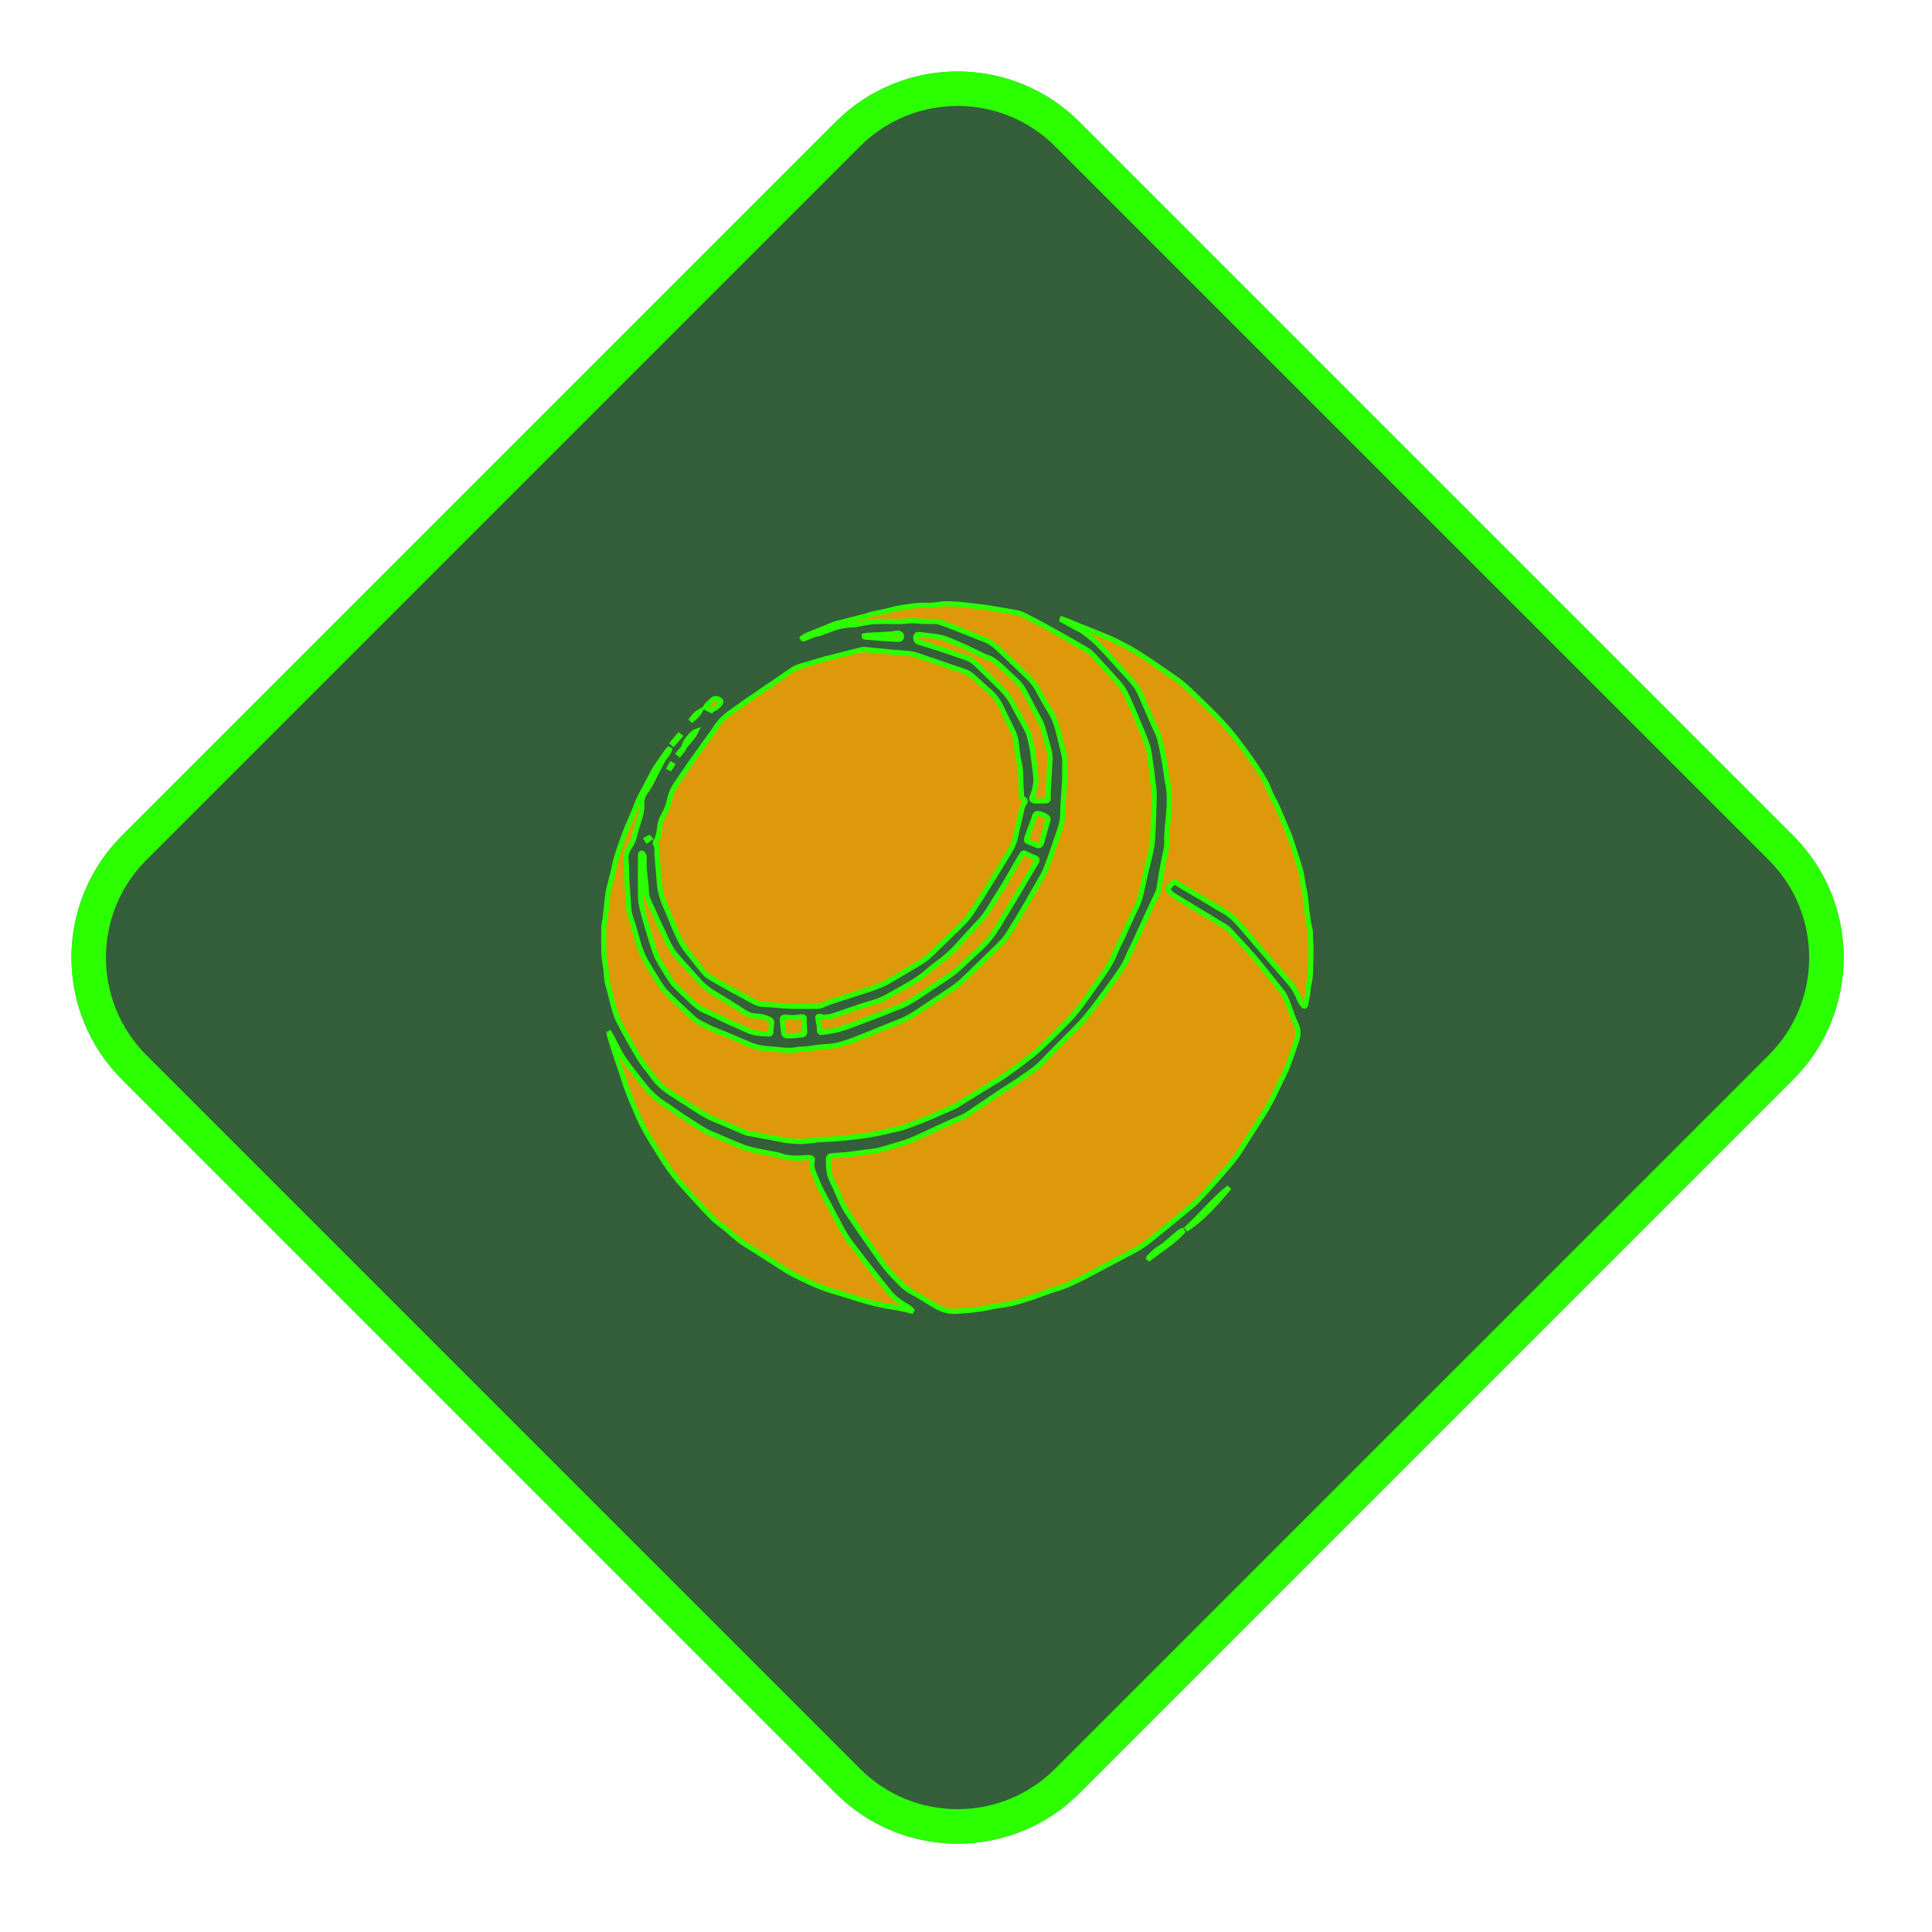 <?xml version="1.0" encoding="UTF-8" standalone="no"?>
<svg
   width="112"
   height="112"
   viewBox="0 0 112 112"
   fill="none"
   version="1.1"
   id="svg65"
   sodipodi:docname="sticky.svg"
   inkscape:version="1.2.2 (732a01da63, 2022-12-09)"
   xmlns:inkscape="http://www.inkscape.org/namespaces/inkscape"
   xmlns:sodipodi="http://sodipodi.sourceforge.net/DTD/sodipodi-0.dtd"
   xmlns="http://www.w3.org/2000/svg"
   xmlns:svg="http://www.w3.org/2000/svg">
  <sodipodi:namedview
     id="namedview67"
     pagecolor="#ffffff"
     bordercolor="#000000"
     borderopacity="0.25"
     inkscape:showpageshadow="2"
     inkscape:pageopacity="0.0"
     inkscape:pagecheckerboard="0"
     inkscape:deskcolor="#d1d1d1"
     showgrid="false"
     inkscape:zoom="11.073797"
     inkscape:cx="53.73044"
     inkscape:cy="57.432874"
     inkscape:window-width="1920"
     inkscape:window-height="1057"
     inkscape:window-x="-8"
     inkscape:window-y="-8"
     inkscape:window-maximized="1"
     inkscape:current-layer="svg65" />
  <path
     opacity="0.498"
     d="M103.951 48.44L62.582 7.071C58.677 3.166 52.345 3.166 48.44 7.071L7.071 48.44C3.166 52.345 3.166 58.676 7.071 62.582L48.44 103.95C52.345 107.856 58.677 107.856 62.582 103.95L103.951 62.582C107.856 58.676 107.856 52.345 103.951 48.44Z"
     fill="black"
     id="path2" />
  <g
     filter="url(#filter0_d_121_414)"
     id="g6"
     style="fill:#355e3b;fill-opacity:1;filter:url(#filter0_d_121_414);stroke:#2bff00;stroke-opacity:1">
    <path
       d="M61.875 7.778L103.244 49.147C106.758 52.661 106.758 58.36 103.244 61.875L61.875 103.243C58.36 106.758 52.662 106.758 49.147 103.243L7.778 61.875C4.264 58.36 4.264 52.661 7.778 49.147L49.147 7.778C52.662 4.263 58.36 4.263 61.875 7.778Z"
       stroke="#00D1FF"
       stroke-width="2"
       id="path4"
       style="fill:#355e3b;fill-opacity:1;stroke:#2bff00;stroke-opacity:1" />
  </g>
  <path
     d="M61.582 35.897C61.691 35.934 61.801 35.967 61.908 36.01C62.095 36.085 62.28 36.168 62.468 36.243C62.787 36.373 63.107 36.497 63.425 36.628C63.822 36.79 64.224 36.941 64.608 37.127C65.055 37.344 65.499 37.572 65.919 37.835C66.519 38.209 67.099 38.616 67.682 39.016C67.988 39.226 68.299 39.432 68.582 39.671C68.925 39.962 69.245 40.282 69.568 40.596C69.977 40.993 70.391 41.387 70.779 41.804C71.118 42.167 71.437 42.551 71.739 42.945C72.126 43.453 72.502 43.971 72.854 44.502C73.134 44.924 73.412 45.351 73.587 45.836C73.689 46.122 73.865 46.381 73.991 46.659C74.163 47.043 74.32 47.433 74.484 47.821C74.589 48.071 74.709 48.316 74.795 48.573C75.007 49.208 75.217 49.844 75.4 50.487C75.488 50.795 75.498 51.124 75.575 51.434C75.714 51.99 75.708 52.564 75.804 53.125C75.846 53.373 75.867 53.623 75.939 53.867C75.975 53.989 75.962 54.126 75.966 54.255C75.978 54.645 76.016 55.037 75.992 55.425C75.958 55.973 76.018 56.527 75.876 57.07C75.824 57.264 75.83 57.472 75.799 57.672C75.768 57.868 75.726 58.063 75.683 58.257C75.663 58.35 75.594 58.343 75.551 58.285C75.466 58.169 75.374 58.05 75.323 57.918C75.184 57.553 74.993 57.223 74.734 56.928C74.21 56.329 73.69 55.725 73.171 55.122C72.749 54.632 72.328 54.141 71.909 53.65C71.614 53.304 71.293 52.996 70.885 52.778C70.498 52.57 70.13 52.326 69.752 52.102C69.394 51.89 69.031 51.685 68.673 51.473C68.501 51.372 68.338 51.258 68.166 51.16C68.13 51.139 68.053 51.136 68.025 51.16C67.93 51.242 67.846 51.337 67.762 51.431C67.703 51.496 67.709 51.566 67.756 51.641C67.885 51.845 68.094 51.948 68.288 52.067C68.839 52.404 69.394 52.735 69.947 53.069C70.32 53.293 70.692 53.519 71.064 53.747C71.118 53.78 71.173 53.82 71.216 53.867C71.708 54.401 72.211 54.928 72.687 55.476C73.105 55.959 73.494 56.467 73.896 56.964C74.033 57.133 74.169 57.304 74.303 57.475C74.491 57.713 74.597 57.99 74.7 58.271C74.832 58.634 74.947 59.006 75.117 59.351C75.287 59.697 75.271 60.026 75.15 60.369C74.979 60.859 74.82 61.354 74.63 61.837C74.496 62.178 74.325 62.505 74.163 62.834C73.939 63.289 73.733 63.756 73.476 64.191C73.091 64.843 72.668 65.472 72.261 66.11C72.056 66.432 71.87 66.769 71.639 67.071C71.329 67.478 70.989 67.863 70.65 68.248C70.246 68.707 69.843 69.169 69.412 69.604C69.123 69.897 68.789 70.145 68.472 70.409C68.131 70.693 67.792 70.98 67.444 71.254C66.933 71.656 66.456 72.104 65.881 72.417C65.281 72.746 64.674 73.061 64.07 73.382C63.668 73.595 63.268 73.813 62.864 74.019C62.319 74.297 61.772 74.565 61.179 74.735C60.819 74.837 60.473 74.984 60.119 75.106C59.433 75.341 58.75 75.584 58.021 75.67C57.604 75.719 57.195 75.832 56.779 75.888C56.313 75.951 55.844 76.003 55.375 76.019C54.976 76.033 54.594 75.914 54.248 75.715C53.791 75.453 53.355 75.152 52.888 74.911C52.41 74.664 52.083 74.265 51.724 73.891C51.403 73.558 51.133 73.19 50.874 72.81C50.573 72.371 50.257 71.944 49.955 71.507C49.67 71.095 49.394 70.677 49.115 70.261C48.825 69.825 48.644 69.334 48.433 68.859C48.342 68.653 48.233 68.454 48.152 68.243C48.098 68.098 48.066 67.942 48.05 67.788C48.029 67.594 48.033 67.398 48.029 67.203C48.027 67.07 48.077 67.014 48.21 67.003C48.548 66.975 48.887 66.958 49.224 66.923C49.492 66.895 49.758 66.843 50.026 66.808C50.226 66.781 50.429 66.769 50.629 66.74C50.79 66.716 50.949 66.681 51.105 66.638C51.472 66.536 51.837 66.43 52.201 66.317C52.418 66.251 52.636 66.181 52.845 66.091C53.247 65.918 53.643 65.728 54.041 65.546C54.437 65.365 54.831 65.182 55.227 65.003C55.456 64.899 55.694 64.815 55.915 64.699C56.111 64.596 56.29 64.463 56.474 64.34C56.719 64.177 56.962 64.012 57.205 63.847C57.519 63.637 57.831 63.423 58.147 63.215C58.517 62.972 58.899 62.746 59.259 62.489C59.666 62.2 60.089 61.935 60.438 61.564C61.04 60.923 61.672 60.309 62.29 59.681C62.493 59.473 62.702 59.269 62.888 59.046C63.171 58.705 63.442 58.355 63.708 58C64.022 57.581 64.326 57.154 64.635 56.732C64.947 56.306 65.233 55.865 65.435 55.372C65.549 55.093 65.692 54.827 65.818 54.554C65.954 54.263 66.085 53.97 66.218 53.679C66.365 53.357 66.51 53.033 66.659 52.712C66.822 52.363 66.992 52.017 67.15 51.667C67.188 51.582 67.195 51.481 67.21 51.387C67.246 51.17 67.277 50.95 67.314 50.732C67.353 50.495 67.394 50.259 67.441 50.022C67.496 49.742 67.56 49.464 67.614 49.183C67.634 49.078 67.648 48.97 67.643 48.864C67.612 48.26 67.714 47.666 67.759 47.068C67.799 46.519 67.813 45.969 67.702 45.421C67.617 45.005 67.578 44.581 67.503 44.163C67.423 43.716 67.346 43.267 67.227 42.829C67.151 42.548 67.002 42.286 66.886 42.016C66.714 41.62 66.542 41.223 66.367 40.828C66.231 40.52 66.113 40.201 65.944 39.913C65.804 39.675 65.61 39.466 65.423 39.26C64.855 38.628 64.29 37.994 63.702 37.381C63.439 37.106 63.132 36.87 62.83 36.637C62.685 36.525 62.504 36.46 62.34 36.37C62.082 36.226 61.826 36.081 61.569 35.936C61.573 35.923 61.578 35.91 61.582 35.897Z"
     fill="#00D1FF"
     id="path8"
     style="fill:#dd990a;fill-opacity:1;stroke:#2bff00;stroke-opacity:1;stroke-width:0.3;stroke-dasharray:none" />
  <path
     d="M38.108 49.559C38.096 49.403 38.084 49.247 38.071 49.091C38.069 49.061 38.069 49.019 38.05 49.003C37.939 48.904 38.006 48.806 38.054 48.718C38.198 48.45 38.222 48.159 38.256 47.865C38.276 47.698 38.328 47.523 38.41 47.378C38.596 47.053 38.75 46.718 38.816 46.349C38.9 45.891 39.156 45.521 39.409 45.148C39.636 44.813 39.864 44.479 40.098 44.15C40.407 43.713 40.722 43.281 41.032 42.846C41.188 42.629 41.349 42.416 41.49 42.188C41.763 41.749 42.155 41.44 42.572 41.152C42.817 40.983 43.056 40.808 43.3 40.636C43.447 40.534 43.596 40.435 43.744 40.334C43.958 40.188 44.171 40.04 44.386 39.894C44.796 39.615 45.205 39.336 45.616 39.058C45.789 38.941 45.956 38.806 46.145 38.719C46.351 38.624 46.578 38.573 46.797 38.507C47.15 38.4 47.504 38.294 47.861 38.194C48.07 38.136 48.282 38.091 48.493 38.037C48.7 37.984 48.905 37.926 49.112 37.873C49.408 37.798 49.704 37.727 50.002 37.656C50.038 37.648 50.078 37.648 50.116 37.652C50.671 37.705 51.228 37.76 51.783 37.813C51.848 37.819 51.913 37.823 51.977 37.83C52.281 37.857 52.588 37.865 52.888 37.918C53.115 37.958 53.333 38.05 53.554 38.124C54.132 38.321 54.712 38.514 55.288 38.719C55.653 38.849 56.049 38.91 56.353 39.183C56.449 39.27 56.55 39.352 56.647 39.439C56.854 39.626 57.054 39.823 57.268 40.002C57.637 40.309 57.909 40.681 58.105 41.121C58.305 41.572 58.542 42.006 58.746 42.454C58.822 42.619 58.872 42.8 58.902 42.979C58.964 43.356 58.966 43.747 59.062 44.114C59.207 44.673 59.158 45.239 59.199 45.801C59.204 45.866 59.215 45.932 59.211 45.996C59.201 46.147 59.228 46.272 59.38 46.351C59.413 46.368 59.441 46.479 59.419 46.505C59.206 46.772 59.212 47.109 59.125 47.413C59.008 47.82 58.942 48.24 58.84 48.651C58.754 48.993 58.567 49.289 58.386 49.587C58.05 50.138 57.716 50.691 57.373 51.239C56.997 51.842 56.625 52.449 56.223 53.034C56.044 53.297 55.808 53.524 55.58 53.748C55.028 54.294 54.465 54.83 53.905 55.369C53.678 55.587 53.417 55.759 53.144 55.916C52.553 56.26 51.972 56.621 51.377 56.957C51.153 57.083 50.903 57.165 50.661 57.256C50.44 57.339 50.214 57.411 49.989 57.483C49.371 57.682 48.752 57.878 48.135 58.081C47.983 58.13 47.837 58.2 47.69 58.266C47.57 58.32 47.451 58.351 47.314 58.339C47.144 58.325 46.972 58.341 46.801 58.341C46.652 58.341 46.502 58.334 46.354 58.337C45.71 58.351 45.07 58.285 44.43 58.223C44.369 58.217 44.308 58.224 44.247 58.222C44.006 58.217 43.797 58.12 43.591 58.005C43.204 57.788 42.81 57.587 42.422 57.372C41.965 57.117 41.503 56.867 41.062 56.586C40.893 56.479 40.764 56.302 40.634 56.143C40.379 55.832 40.144 55.505 39.888 55.197C39.496 54.726 39.268 54.172 39.037 53.616C38.868 53.206 38.698 52.796 38.522 52.389C38.343 51.974 38.245 51.541 38.216 51.09C38.193 50.739 38.158 50.389 38.128 50.039C38.115 49.879 38.102 49.719 38.09 49.559C38.097 49.56 38.102 49.559 38.108 49.559Z"
     fill="#00D1FF"
     id="path10"
     style="fill:#dd990a;fill-opacity:1;stroke:#2bff00;stroke-opacity:1;stroke-width:0.3;stroke-dasharray:none" />
  <path
     d="M38.846 43.349C38.788 43.564 38.688 43.741 38.538 43.897C38.452 43.986 38.404 44.115 38.343 44.229C38.248 44.406 38.155 44.586 38.063 44.765C37.93 45.019 37.804 45.276 37.666 45.526C37.589 45.666 37.5 45.802 37.405 45.931C37.243 46.151 37.197 46.401 37.197 46.665C37.197 46.719 37.206 46.773 37.201 46.826C37.187 46.952 37.181 47.083 37.147 47.205C37.025 47.639 36.876 48.065 36.771 48.503C36.72 48.719 36.631 48.9 36.508 49.078C36.359 49.295 36.269 49.526 36.291 49.807C36.329 50.276 36.319 50.748 36.345 51.218C36.373 51.718 36.427 52.217 36.455 52.717C36.474 53.033 36.609 53.314 36.697 53.609C36.807 53.983 36.909 54.358 37.021 54.732C37.154 55.173 37.336 55.592 37.584 55.983C37.853 56.405 38.098 56.843 38.383 57.254C38.54 57.481 38.748 57.675 38.948 57.868C39.33 58.238 39.724 58.596 40.111 58.961C40.309 59.146 40.529 59.291 40.778 59.399C40.939 59.469 41.089 59.567 41.25 59.636C41.534 59.758 41.825 59.864 42.111 59.983C42.59 60.184 43.066 60.393 43.547 60.591C43.928 60.748 44.331 60.785 44.737 60.811C44.89 60.821 45.041 60.843 45.193 60.858C45.548 60.893 45.903 60.918 46.256 60.841C46.304 60.83 46.355 60.821 46.404 60.822C46.765 60.831 47.115 60.751 47.47 60.704C47.58 60.689 47.692 60.693 47.802 60.682C48.037 60.659 48.276 60.653 48.505 60.6C48.786 60.537 49.06 60.443 49.333 60.346C49.623 60.243 49.909 60.125 50.196 60.01C50.73 59.795 51.264 59.578 51.798 59.36C52.052 59.257 52.314 59.167 52.558 59.041C52.825 58.904 53.079 58.738 53.33 58.572C53.93 58.177 54.519 57.765 55.124 57.377C55.617 57.062 56.016 56.646 56.429 56.242C56.995 55.689 57.573 55.146 58.124 54.576C58.331 54.362 58.487 54.096 58.647 53.842C58.912 53.422 59.166 52.994 59.416 52.565C59.705 52.07 59.988 51.572 60.27 51.072C60.389 50.863 60.518 50.657 60.608 50.435C60.775 50.022 60.921 49.6 61.069 49.179C61.191 48.834 61.307 48.485 61.424 48.137C61.523 47.846 61.606 47.558 61.609 47.238C61.615 46.612 61.678 45.986 61.712 45.361C61.723 45.166 61.723 44.971 61.726 44.776C61.727 44.65 61.71 44.521 61.725 44.397C61.769 44.025 61.662 43.677 61.577 43.324C61.52 43.086 61.46 42.849 61.404 42.611C61.292 42.126 61.156 41.655 60.879 41.227C60.614 40.817 60.386 40.383 60.152 39.953C59.945 39.572 59.639 39.278 59.332 38.984C58.917 38.587 58.501 38.191 58.083 37.798C57.821 37.551 57.565 37.294 57.233 37.14C57.04 37.051 56.836 36.985 56.638 36.906C56.146 36.709 55.656 36.509 55.164 36.317C54.916 36.219 54.664 36.132 54.412 36.048C54.348 36.027 54.276 36.027 54.207 36.026C53.962 36.023 53.717 36.029 53.472 36.022C53.335 36.018 53.199 35.99 53.062 35.984C52.941 35.978 52.818 35.984 52.697 35.991C52.526 36.002 52.356 36.031 52.185 36.033C51.687 36.036 51.189 36.008 50.693 36.036C50.337 36.055 49.984 36.144 49.63 36.201C49.599 36.206 49.57 36.218 49.539 36.218C49.097 36.225 48.664 36.285 48.249 36.448C48.008 36.543 47.762 36.626 47.518 36.715C47.504 36.72 47.49 36.731 47.476 36.733C47.174 36.765 46.91 36.911 46.633 37.017C46.607 37.027 46.577 37.024 46.549 37.027C46.542 37.014 46.534 37 46.527 36.986C46.606 36.934 46.678 36.869 46.763 36.833C47.108 36.689 47.456 36.555 47.802 36.416C47.979 36.345 48.152 36.264 48.329 36.197C48.435 36.158 48.548 36.135 48.658 36.106C49.131 35.986 49.606 35.869 50.078 35.746C50.229 35.708 50.373 35.644 50.525 35.609C50.822 35.54 51.123 35.486 51.421 35.42C51.608 35.379 51.789 35.313 51.977 35.279C52.586 35.168 53.193 35.065 53.82 35.091C54.137 35.105 54.457 35.015 54.776 35.003C55.05 34.992 55.326 35.017 55.599 35.038C55.85 35.056 56.1 35.091 56.35 35.119C56.547 35.141 56.745 35.164 56.941 35.188C57.022 35.197 57.101 35.207 57.18 35.22C57.361 35.248 57.542 35.276 57.722 35.308C58.118 35.375 58.514 35.441 58.908 35.515C59.038 35.54 59.171 35.573 59.288 35.631C59.709 35.84 60.127 36.053 60.538 36.279C61.17 36.626 61.797 36.985 62.424 37.341C62.604 37.443 62.778 37.553 62.957 37.655C63.24 37.815 63.443 38.057 63.655 38.295C63.945 38.621 64.249 38.934 64.54 39.26C64.729 39.47 64.929 39.676 65.083 39.911C65.239 40.149 65.353 40.416 65.47 40.676C65.651 41.08 65.825 41.488 65.993 41.897C66.178 42.346 66.374 42.791 66.524 43.251C66.617 43.534 66.638 43.842 66.684 44.139C66.723 44.385 66.756 44.631 66.787 44.877C66.806 45.029 66.815 45.182 66.833 45.334C66.855 45.526 66.9 45.718 66.904 45.911C66.912 46.224 66.899 46.538 66.889 46.851C66.876 47.261 66.863 47.67 66.843 48.078C66.826 48.413 66.825 48.753 66.767 49.082C66.685 49.544 66.555 49.996 66.448 50.453C66.376 50.765 66.298 51.076 66.24 51.391C66.153 51.87 66.012 52.326 65.792 52.764C65.54 53.265 65.324 53.783 65.089 54.293C64.95 54.594 64.785 54.884 64.662 55.192C64.4 55.849 64.004 56.421 63.591 56.987C63.276 57.419 62.98 57.865 62.659 58.292C62.434 58.591 62.196 58.883 61.936 59.15C61.418 59.682 60.892 60.207 60.35 60.713C60.024 61.017 59.668 61.291 59.315 61.563C58.942 61.849 58.561 62.125 58.175 62.392C57.917 62.569 57.644 62.724 57.377 62.888C57.062 63.083 56.747 63.277 56.432 63.471C56.23 63.595 56.027 63.715 55.826 63.839C55.69 63.924 55.564 64.026 55.422 64.1C55.23 64.199 55.027 64.278 54.829 64.365C54.602 64.464 54.377 64.566 54.15 64.664C53.898 64.771 53.647 64.88 53.392 64.979C53.047 65.112 52.703 65.244 52.352 65.36C52.146 65.428 51.93 65.465 51.718 65.515C51.463 65.574 51.207 65.632 50.951 65.69C50.903 65.701 50.855 65.71 50.806 65.718C50.593 65.757 50.38 65.799 50.165 65.83C49.927 65.865 49.688 65.893 49.449 65.918C49.088 65.957 48.728 65.997 48.366 66.025C48.077 66.047 47.785 66.046 47.495 66.069C47.175 66.095 46.857 66.151 46.537 66.167C46.292 66.18 46.043 66.159 45.798 66.138C45.608 66.122 45.42 66.084 45.233 66.049C44.978 66.002 44.725 65.948 44.471 65.899C44.389 65.883 44.305 65.875 44.223 65.859C44.025 65.822 43.827 65.782 43.63 65.743C43.488 65.714 43.338 65.704 43.206 65.651C42.75 65.465 42.302 65.263 41.85 65.07C41.601 64.963 41.342 64.876 41.102 64.751C40.811 64.6 40.531 64.427 40.254 64.252C39.828 63.983 39.414 63.694 38.984 63.431C38.545 63.162 38.164 62.837 37.863 62.415C37.657 62.126 37.415 61.861 37.216 61.567C37.005 61.254 36.82 60.922 36.634 60.593C36.362 60.11 36.084 59.629 35.841 59.131C35.709 58.859 35.635 58.557 35.551 58.263C35.448 57.9 35.376 57.527 35.262 57.167C35.164 56.858 35.163 56.542 35.132 56.227C35.119 56.09 35.089 55.955 35.072 55.819C35.047 55.619 35.012 55.418 35.008 55.216C34.998 54.722 34.998 54.228 35.005 53.734C35.006 53.611 35.049 53.488 35.066 53.364C35.096 53.145 35.121 52.926 35.146 52.707C35.162 52.571 35.172 52.433 35.187 52.297C35.207 52.119 35.226 51.941 35.253 51.763C35.27 51.65 35.296 51.539 35.324 51.429C35.392 51.158 35.465 50.889 35.531 50.618C35.613 50.28 35.67 49.935 35.774 49.605C35.936 49.093 36.122 48.587 36.312 48.084C36.432 47.767 36.582 47.46 36.713 47.147C36.823 46.883 36.914 46.611 37.033 46.352C37.158 46.083 37.307 45.825 37.444 45.562C37.59 45.281 37.73 44.996 37.883 44.718C37.965 44.568 38.064 44.427 38.161 44.285C38.312 44.062 38.465 43.839 38.622 43.62C38.694 43.526 38.772 43.439 38.846 43.349Z"
     fill="#00D1FF"
     id="path12"
     style="fill:#dd990a;fill-opacity:1;stroke:#2bff00;stroke-opacity:1;stroke-width:0.3;stroke-dasharray:none" />
  <path
     d="M35.33 59.888C35.382 59.979 35.436 60.068 35.485 60.16C35.691 60.547 35.871 60.953 36.111 61.319C36.392 61.749 36.724 62.148 37.037 62.557C37.153 62.709 37.278 62.854 37.398 63.004C37.76 63.456 38.199 63.819 38.692 64.124C38.968 64.294 39.222 64.5 39.493 64.678C39.944 64.972 40.394 65.267 40.856 65.542C41.071 65.669 41.314 65.75 41.544 65.851C41.83 65.976 42.115 66.103 42.403 66.222C42.705 66.348 43.004 66.484 43.316 66.578C43.642 66.677 43.981 66.735 44.316 66.804C44.554 66.853 44.796 66.889 45.035 66.936C45.112 66.951 45.188 66.978 45.264 67.005C45.76 67.184 46.272 67.142 46.783 67.109C46.821 67.107 46.86 67.104 46.898 67.107C47.088 67.124 47.125 67.158 47.08 67.345C47.023 67.581 47.085 67.789 47.175 68C47.285 68.256 47.383 68.517 47.494 68.771C47.555 68.911 47.631 69.044 47.703 69.179C47.995 69.734 48.285 70.29 48.582 70.841C48.751 71.157 48.911 71.481 49.113 71.776C49.398 72.191 49.718 72.582 50.024 72.982C50.229 73.249 50.436 73.514 50.643 73.779C50.73 73.891 50.817 74.003 50.906 74.113C51.13 74.392 51.354 74.673 51.582 74.95C51.882 75.313 52.27 75.564 52.673 75.796C52.74 75.834 52.79 75.901 52.849 75.955C52.841 75.97 52.833 75.984 52.825 75.999C52.713 75.97 52.601 75.94 52.489 75.913C52.338 75.878 52.185 75.843 52.032 75.816C51.818 75.778 51.601 75.753 51.388 75.71C51.058 75.644 50.727 75.578 50.403 75.491C50.023 75.389 49.649 75.264 49.273 75.15C49.123 75.104 48.973 75.058 48.824 75.012C48.489 74.909 48.149 74.814 47.819 74.697C47.535 74.597 47.257 74.479 46.982 74.355C46.662 74.211 46.346 74.055 46.032 73.898C45.878 73.821 45.728 73.736 45.583 73.645C45.317 73.479 45.056 73.306 44.792 73.137C44.567 72.992 44.341 72.848 44.115 72.705C43.818 72.517 43.522 72.327 43.221 72.144C42.806 71.892 42.464 71.549 42.093 71.242C41.846 71.037 41.571 70.861 41.345 70.636C40.929 70.224 40.536 69.791 40.142 69.358C39.786 68.968 39.428 68.579 39.101 68.165C38.811 67.798 38.55 67.405 38.299 67.009C37.964 66.48 37.633 65.948 37.334 65.398C37.108 64.983 36.928 64.543 36.741 64.109C36.594 63.769 36.458 63.423 36.329 63.075C36.235 62.825 36.164 62.566 36.08 62.312C35.924 61.848 35.762 61.386 35.61 60.922C35.503 60.596 35.408 60.266 35.309 59.938C35.305 59.925 35.308 59.911 35.308 59.897C35.314 59.893 35.322 59.891 35.33 59.888Z"
     fill="#00D1FF"
     id="path14"
     style="fill:#dd990a;fill-opacity:1;stroke:#2bff00;stroke-opacity:1;stroke-width:0.3;stroke-dasharray:none" />
  <path
     d="M47.518 59.566C47.484 59.402 47.446 59.239 47.418 59.074C47.395 58.934 47.424 58.908 47.565 58.929C47.633 58.94 47.7 58.973 47.767 58.969C47.913 58.961 48.063 58.952 48.204 58.913C48.453 58.844 48.697 58.753 48.943 58.669C49.256 58.562 49.568 58.449 49.883 58.347C50.202 58.243 50.526 58.155 50.844 58.05C51.002 57.997 51.157 57.928 51.305 57.85C51.564 57.714 51.819 57.567 52.075 57.423C52.684 57.08 53.297 56.747 53.824 56.276C54.091 56.037 54.391 55.836 54.672 55.612C55.047 55.313 55.383 54.973 55.7 54.613C56.054 54.211 56.422 53.821 56.788 53.43C57.127 53.071 57.378 52.652 57.63 52.231C57.821 51.913 58.029 51.607 58.219 51.288C58.473 50.861 58.716 50.428 58.965 49.998C59.06 49.833 59.158 49.668 59.26 49.506C59.302 49.44 59.357 49.429 59.436 49.471C59.607 49.561 59.782 49.649 59.963 49.715C60.141 49.779 60.163 49.845 60.061 50.006C59.866 50.315 59.687 50.635 59.499 50.95C59.248 51.374 58.997 51.798 58.744 52.221C58.444 52.721 58.14 53.221 57.839 53.721C57.519 54.253 57.121 54.717 56.656 55.129C56.232 55.503 55.84 55.915 55.408 56.28C55.103 56.537 54.757 56.747 54.425 56.97C53.997 57.258 53.564 57.538 53.134 57.824C52.781 58.06 52.416 58.268 52.011 58.406C51.76 58.491 51.52 58.609 51.273 58.707C51.075 58.785 50.875 58.857 50.676 58.932C50.42 59.028 50.165 59.126 49.909 59.223C49.697 59.304 49.486 59.392 49.271 59.466C49.035 59.549 48.797 59.632 48.554 59.695C48.352 59.747 48.142 59.772 47.935 59.807C47.848 59.822 47.76 59.829 47.673 59.844C47.552 59.866 47.499 59.824 47.503 59.704C47.504 59.658 47.503 59.612 47.503 59.567C47.507 59.568 47.512 59.567 47.518 59.566Z"
     fill="#00D1FF"
     id="path16"
     style="fill:#dd990a;fill-opacity:1;stroke:#2bff00;stroke-opacity:1;stroke-width:0.3;stroke-dasharray:none" />
  <path
     d="M37.313 50.062C37.357 50.472 37.401 50.882 37.443 51.292C37.453 51.403 37.464 51.513 37.464 51.625C37.466 51.924 37.572 52.189 37.704 52.452C37.846 52.734 37.962 53.03 38.094 53.318C38.235 53.624 38.382 53.927 38.526 54.231C38.628 54.445 38.717 54.666 38.835 54.871C38.951 55.072 39.08 55.269 39.232 55.444C39.623 55.894 40.037 56.326 40.428 56.776C40.705 57.095 41.017 57.362 41.38 57.577C41.785 57.816 42.183 58.066 42.582 58.314C42.774 58.433 42.961 58.56 43.151 58.681C43.375 58.823 43.621 58.904 43.886 58.908C44.15 58.912 44.39 58.992 44.624 59.101C44.73 59.151 44.752 59.247 44.729 59.375C44.702 59.516 44.689 59.66 44.688 59.803C44.688 59.896 44.664 59.946 44.571 59.941C44.148 59.92 43.723 59.914 43.326 59.724C42.985 59.56 42.635 59.419 42.29 59.262C42.04 59.149 41.795 59.026 41.547 58.908C41.336 58.809 41.129 58.702 40.911 58.617C40.656 58.517 40.441 58.358 40.243 58.179C39.869 57.839 39.499 57.494 39.144 57.136C38.995 56.985 38.879 56.8 38.765 56.62C38.553 56.284 38.34 55.946 38.152 55.596C38.039 55.387 37.962 55.156 37.889 54.928C37.735 54.448 37.59 53.965 37.45 53.481C37.348 53.125 37.246 52.767 37.172 52.406C37.13 52.198 37.139 51.979 37.134 51.765C37.127 51.398 37.125 51.03 37.125 50.663C37.125 50.315 37.129 49.968 37.135 49.62C37.136 49.557 37.116 49.453 37.209 49.46C37.255 49.463 37.323 49.562 37.331 49.625C37.349 49.768 37.336 49.915 37.336 50.06C37.328 50.06 37.321 50.061 37.313 50.062Z"
     fill="#00D1FF"
     id="path18"
     style="fill:#dd990a;fill-opacity:1;stroke:#2bff00;stroke-opacity:1;stroke-width:0.3;stroke-dasharray:none" />
  <path
     d="M60.861 44.166C60.827 44.772 60.791 45.414 60.757 46.055C60.754 46.119 60.766 46.184 60.77 46.248C60.775 46.341 60.742 46.416 60.644 46.421C60.434 46.432 60.224 46.433 60.014 46.433C59.973 46.433 59.932 46.416 59.893 46.4C59.813 46.369 59.788 46.325 59.824 46.232C59.971 45.856 60.077 45.467 60.05 45.059C60.034 44.804 59.989 44.551 59.958 44.297C59.922 44.017 59.892 43.736 59.849 43.456C59.823 43.284 59.78 43.113 59.739 42.942C59.701 42.783 59.673 42.618 59.607 42.469C59.505 42.236 59.376 42.013 59.255 41.788C59.06 41.429 58.862 41.071 58.665 40.713C58.502 40.416 58.294 40.152 58.052 39.914C57.569 39.44 57.085 38.967 56.601 38.492C56.359 38.254 56.061 38.129 55.74 38.037C55.521 37.974 55.31 37.882 55.094 37.809C54.78 37.704 54.464 37.602 54.148 37.501C53.839 37.403 53.529 37.31 53.22 37.211C53.131 37.183 53.066 37.021 53.092 36.919C53.122 36.801 53.177 36.77 53.317 36.787C53.61 36.823 53.902 36.856 54.194 36.891C54.523 36.929 54.834 37.027 55.136 37.163C55.397 37.28 55.666 37.379 55.926 37.5C56.297 37.671 56.661 37.858 57.032 38.031C57.18 38.1 57.35 38.132 57.486 38.217C57.679 38.338 57.859 38.483 58.029 38.636C58.339 38.914 58.633 39.211 58.942 39.49C59.19 39.714 59.344 39.995 59.495 40.286C59.775 40.832 60.073 41.369 60.349 41.918C60.431 42.079 60.47 42.262 60.522 42.437C60.602 42.711 60.677 42.986 60.751 43.26C60.827 43.547 60.912 43.83 60.861 44.166Z"
     fill="#00D1FF"
     id="path20"
     style="fill:#dd990a;fill-opacity:1;stroke:#2bff00;stroke-opacity:1;stroke-width:0.3;stroke-dasharray:none" />
  <path
     d="M60.179 47.159C60.367 47.185 60.54 47.25 60.69 47.367C60.757 47.419 60.77 47.481 60.744 47.569C60.617 47.996 60.497 48.425 60.378 48.855C60.333 49.018 60.21 49.064 60.062 48.984C59.925 48.911 59.776 48.861 59.63 48.805C59.513 48.759 59.481 48.702 59.523 48.588C59.617 48.326 59.714 48.066 59.809 47.805C59.871 47.634 59.935 47.463 59.989 47.289C60.021 47.188 60.088 47.161 60.179 47.159Z"
     fill="#00D1FF"
     id="path22"
     style="fill:#dd990a;fill-opacity:1;stroke:#2bff00;stroke-opacity:1;stroke-width:0.3;stroke-dasharray:none" />
  <path
     d="M46.621 59.337C46.629 59.471 46.632 59.605 46.646 59.738C46.663 59.903 46.63 59.977 46.467 59.996C46.205 60.027 45.941 60.047 45.678 60.047C45.496 60.048 45.446 59.986 45.423 59.804C45.395 59.588 45.373 59.37 45.353 59.154C45.339 59.014 45.413 58.94 45.552 58.962C45.827 59.006 46.1 59.009 46.374 58.953C46.407 58.946 46.443 58.951 46.477 58.948C46.586 58.938 46.632 58.985 46.624 59.095C46.618 59.175 46.623 59.256 46.623 59.336C46.623 59.337 46.621 59.337 46.621 59.337Z"
     fill="#00D1FF"
     id="path24"
     style="fill:#dd990a;fill-opacity:1;stroke:#2bff00;stroke-opacity:1;stroke-width:0.3;stroke-dasharray:none" />
  <path
     d="M50.111 36.867C50.169 36.856 50.226 36.837 50.284 36.833C50.733 36.807 51.184 36.787 51.634 36.76C51.743 36.753 51.853 36.734 51.96 36.71C52.114 36.674 52.254 36.749 52.263 36.883C52.272 37.012 52.198 37.07 52.035 37.061C51.806 37.049 51.578 37.042 51.349 37.026C50.972 37 50.596 36.969 50.219 36.939C50.184 36.936 50.148 36.919 50.114 36.909C50.113 36.895 50.112 36.881 50.111 36.867Z"
     fill="#00D1FF"
     id="path26"
     style="fill:#dd990a;fill-opacity:1;stroke:#2bff00;stroke-opacity:1;stroke-width:0.3;stroke-dasharray:none" />
  <path
     d="M68.738 71.274C69.602 70.486 70.339 69.568 71.257 68.839C70.499 69.736 69.736 70.627 68.738 71.274Z"
     fill="#00D1FF"
     id="path28"
     style="fill:#dd990a;fill-opacity:1;stroke:#2bff00;stroke-opacity:1;stroke-width:0.3;stroke-dasharray:none" />
  <path
     d="M41.206 41.165C41.131 41.131 41.055 41.099 40.981 41.065C40.888 41.022 40.903 40.963 40.962 40.905C41.093 40.777 41.224 40.647 41.363 40.528C41.453 40.45 41.741 40.528 41.782 40.637C41.794 40.669 41.796 40.722 41.777 40.746C41.644 40.922 41.486 41.068 41.27 41.139C41.252 41.144 41.232 41.144 41.213 41.145C41.211 41.152 41.208 41.158 41.206 41.165Z"
     fill="#00D1FF"
     id="path30"
     style="fill:#dd990a;fill-opacity:1;stroke:#2bff00;stroke-opacity:1;stroke-width:0.3;stroke-dasharray:none" />
  <path
     d="M68.555 71.397C67.991 72.013 67.277 72.441 66.623 72.945C66.615 72.938 66.608 72.931 66.6 72.925C66.61 72.905 66.615 72.879 66.631 72.865C66.835 72.665 67.033 72.465 67.29 72.319C67.512 72.193 67.697 72.001 67.896 71.835C68.058 71.701 68.214 71.56 68.377 71.428C68.42 71.393 68.48 71.379 68.531 71.355C68.54 71.368 68.547 71.382 68.555 71.397Z"
     fill="#00D1FF"
     id="path32"
     style="fill:#dd990a;fill-opacity:1;stroke:#2bff00;stroke-opacity:1;stroke-width:0.3;stroke-dasharray:none" />
  <path
     d="M39.649 43.314C39.645 43.088 40.108 42.475 40.34 42.402C40.165 42.759 39.89 43.014 39.649 43.314Z"
     fill="#00D1FF"
     id="path34"
     style="fill:#dd990a;fill-opacity:1;stroke:#2bff00;stroke-opacity:1;stroke-width:0.3;stroke-dasharray:none" />
  <path
     d="M40.024 41.801C40.178 41.597 40.324 41.386 40.555 41.258C40.428 41.487 40.215 41.634 40.024 41.801Z"
     fill="#00D1FF"
     id="path36"
     style="fill:#dd990a;fill-opacity:1;stroke:#2bff00;stroke-opacity:1;stroke-width:0.3;stroke-dasharray:none" />
  <path
     d="M39.404 42.685C39.281 42.825 39.159 42.965 39.036 43.104C39.023 43.093 39.01 43.082 38.997 43.071C39.115 42.928 39.233 42.787 39.351 42.644C39.369 42.658 39.387 42.672 39.404 42.685Z"
     fill="#00D1FF"
     id="path38"
     style="fill:#dd990a;fill-opacity:1;stroke:#2bff00;stroke-opacity:1;stroke-width:0.3;stroke-dasharray:none" />
  <path
     d="M37.484 48.648C37.53 48.619 37.576 48.588 37.625 48.563C37.627 48.561 37.651 48.6 37.666 48.619C37.619 48.65 37.572 48.681 37.526 48.711C37.512 48.691 37.498 48.669 37.484 48.648Z"
     fill="#00D1FF"
     id="path40"
     style="fill:#dd990a;fill-opacity:1;stroke:#2bff00;stroke-opacity:1;stroke-width:0.3;stroke-dasharray:none" />
  <path
     d="M39.349 43.674C39.415 43.594 39.481 43.515 39.548 43.436C39.56 43.446 39.573 43.456 39.584 43.467C39.519 43.547 39.454 43.629 39.39 43.709C39.377 43.698 39.363 43.686 39.349 43.674Z"
     fill="#00D1FF"
     id="path42"
     style="fill:#dd990a;fill-opacity:1;stroke:#2bff00;stroke-opacity:1;stroke-width:0.3;stroke-dasharray:none" />
  <path
     d="M38.961 44.346C38.923 44.406 38.885 44.466 38.847 44.526C38.837 44.521 38.827 44.515 38.816 44.509C38.851 44.446 38.885 44.384 38.919 44.321C38.933 44.329 38.947 44.338 38.961 44.346Z"
     fill="#00D1FF"
     id="path44"
     style="fill:#dd990a;fill-opacity:1;stroke:#2bff00;stroke-opacity:1;stroke-width:0.3;stroke-dasharray:none" />
  <defs
     id="defs63">
    <filter
       id="filter0_d_121_414"
       x="-0.858"
       y="-0.858"
       width="112.737"
       height="112.737"
       filterUnits="userSpaceOnUse"
       color-interpolation-filters="sRGB">
      <feFlood
         flood-opacity="0"
         result="BackgroundImageFix"
         id="feFlood46" />
      <feColorMatrix
         in="SourceAlpha"
         type="matrix"
         values="0 0 0 0 0 0 0 0 0 0 0 0 0 0 0 0 0 0 127 0"
         result="hardAlpha"
         id="feColorMatrix48" />
      <feOffset
         id="feOffset50" />
      <feGaussianBlur
         stdDeviation="0.003"
         id="feGaussianBlur52" />
      <feComposite
         in2="hardAlpha"
         operator="out"
         id="feComposite54" />
      <feColorMatrix
         type="matrix"
         values="0 0 0 0 0.063 0 0 0 0 0.631 0 0 0 0 0.992 0 0 0 1 0"
         id="feColorMatrix56" />
      <feBlend
         mode="normal"
         in2="BackgroundImageFix"
         result="effect1_dropShadow_121_414"
         id="feBlend58" />
      <feBlend
         mode="normal"
         in="SourceGraphic"
         in2="effect1_dropShadow_121_414"
         result="shape"
         id="feBlend60" />
    </filter>
  </defs>
</svg>

